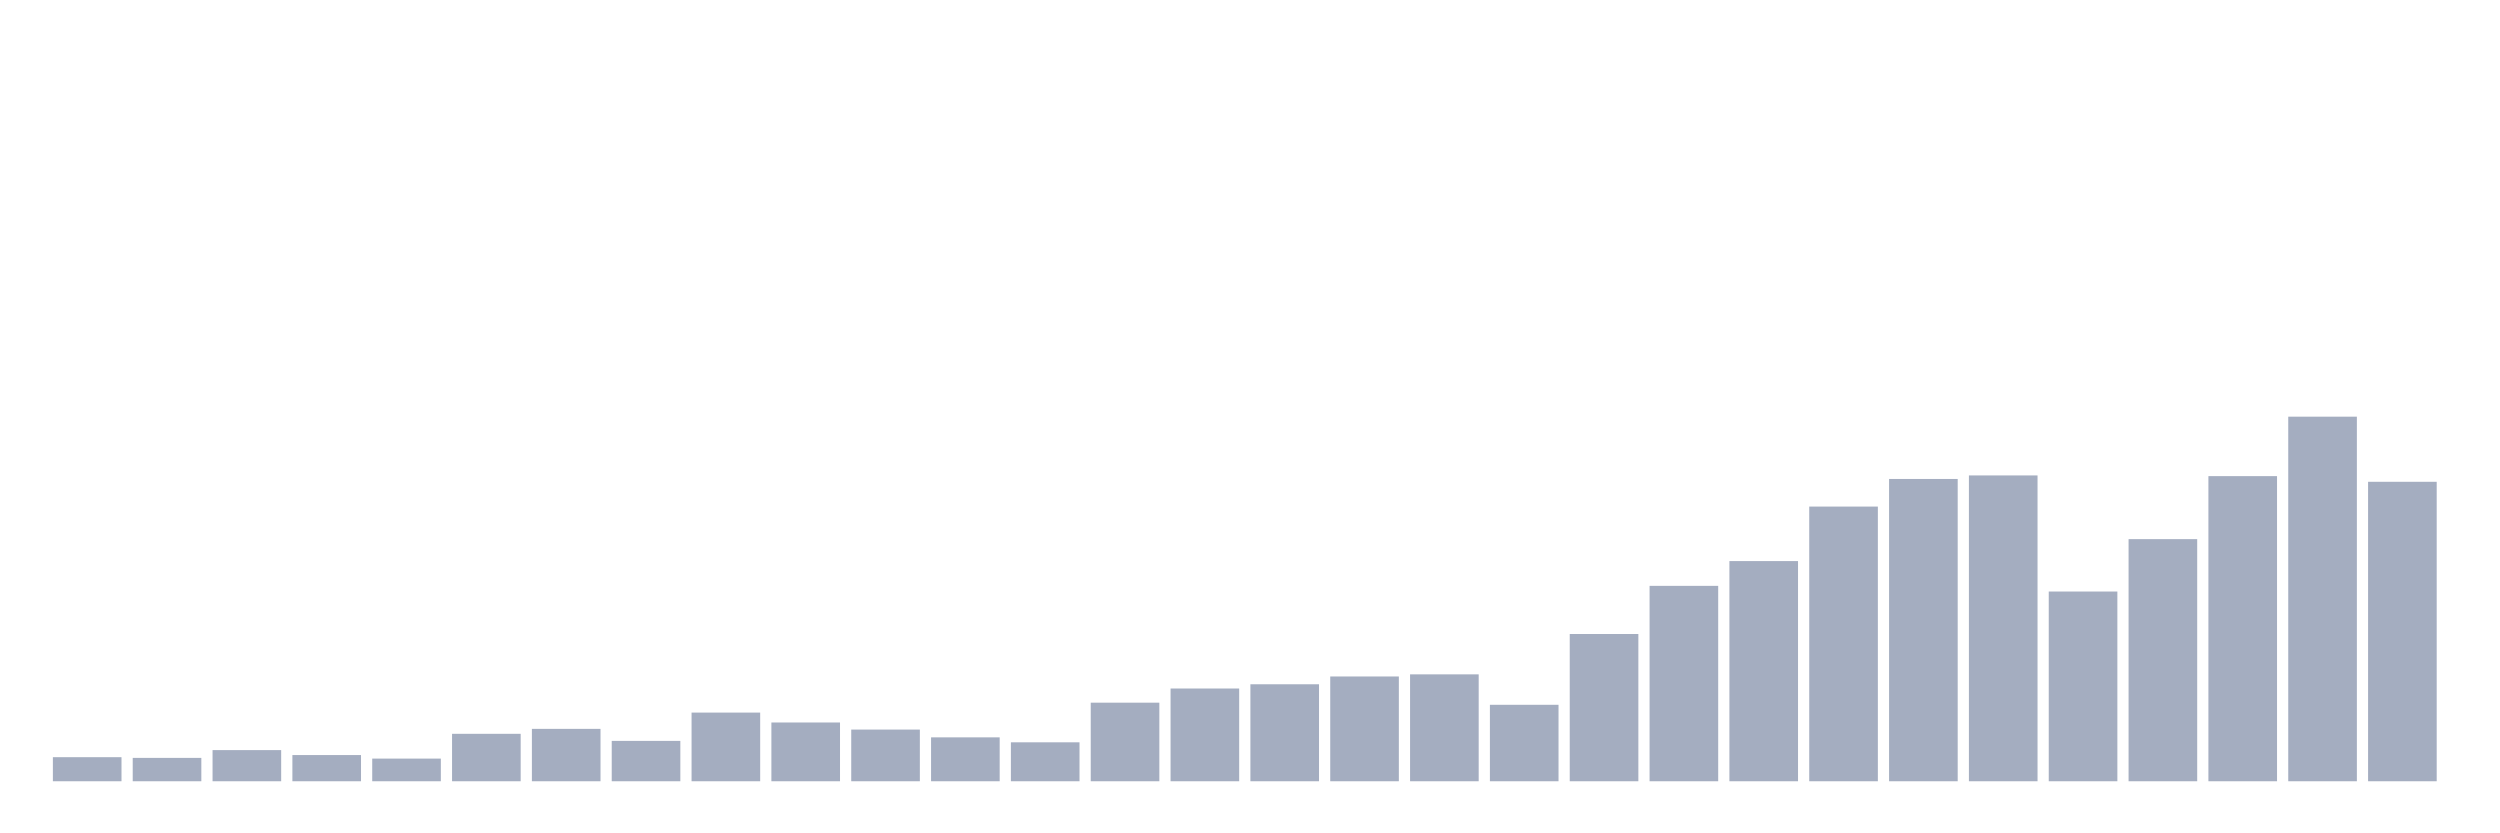 <svg xmlns="http://www.w3.org/2000/svg" viewBox="0 0 480 160"><g transform="translate(10,10)"><rect class="bar" x="0.153" width="13.175" y="135.379" height="4.621" fill="rgb(164,173,192)"></rect><rect class="bar" x="15.482" width="13.175" y="135.515" height="4.485" fill="rgb(164,173,192)"></rect><rect class="bar" x="30.81" width="13.175" y="134.019" height="5.981" fill="rgb(164,173,192)"></rect><rect class="bar" x="46.138" width="13.175" y="134.971" height="5.029" fill="rgb(164,173,192)"></rect><rect class="bar" x="61.466" width="13.175" y="135.65" height="4.35" fill="rgb(164,173,192)"></rect><rect class="bar" x="76.794" width="13.175" y="130.893" height="9.107" fill="rgb(164,173,192)"></rect><rect class="bar" x="92.123" width="13.175" y="129.942" height="10.058" fill="rgb(164,173,192)"></rect><rect class="bar" x="107.451" width="13.175" y="132.252" height="7.748" fill="rgb(164,173,192)"></rect><rect class="bar" x="122.779" width="13.175" y="126.816" height="13.184" fill="rgb(164,173,192)"></rect><rect class="bar" x="138.107" width="13.175" y="128.718" height="11.282" fill="rgb(164,173,192)"></rect><rect class="bar" x="153.436" width="13.175" y="130.078" height="9.922" fill="rgb(164,173,192)"></rect><rect class="bar" x="168.764" width="13.175" y="131.573" height="8.427" fill="rgb(164,173,192)"></rect><rect class="bar" x="184.092" width="13.175" y="132.524" height="7.476" fill="rgb(164,173,192)"></rect><rect class="bar" x="199.42" width="13.175" y="124.913" height="15.087" fill="rgb(164,173,192)"></rect><rect class="bar" x="214.748" width="13.175" y="122.194" height="17.806" fill="rgb(164,173,192)"></rect><rect class="bar" x="230.077" width="13.175" y="121.379" height="18.621" fill="rgb(164,173,192)"></rect><rect class="bar" x="245.405" width="13.175" y="119.883" height="20.117" fill="rgb(164,173,192)"></rect><rect class="bar" x="260.733" width="13.175" y="119.476" height="20.524" fill="rgb(164,173,192)"></rect><rect class="bar" x="276.061" width="13.175" y="125.32" height="14.68" fill="rgb(164,173,192)"></rect><rect class="bar" x="291.39" width="13.175" y="111.728" height="28.272" fill="rgb(164,173,192)"></rect><rect class="bar" x="306.718" width="13.175" y="102.485" height="37.515" fill="rgb(164,173,192)"></rect><rect class="bar" x="322.046" width="13.175" y="97.728" height="42.272" fill="rgb(164,173,192)"></rect><rect class="bar" x="337.374" width="13.175" y="87.262" height="52.738" fill="rgb(164,173,192)"></rect><rect class="bar" x="352.702" width="13.175" y="81.961" height="58.039" fill="rgb(164,173,192)"></rect><rect class="bar" x="368.031" width="13.175" y="81.282" height="58.718" fill="rgb(164,173,192)"></rect><rect class="bar" x="383.359" width="13.175" y="103.573" height="36.427" fill="rgb(164,173,192)"></rect><rect class="bar" x="398.687" width="13.175" y="93.515" height="46.485" fill="rgb(164,173,192)"></rect><rect class="bar" x="414.015" width="13.175" y="81.417" height="58.583" fill="rgb(164,173,192)"></rect><rect class="bar" x="429.344" width="13.175" y="70" height="70" fill="rgb(164,173,192)"></rect><rect class="bar" x="444.672" width="13.175" y="82.505" height="57.495" fill="rgb(164,173,192)"></rect></g></svg>